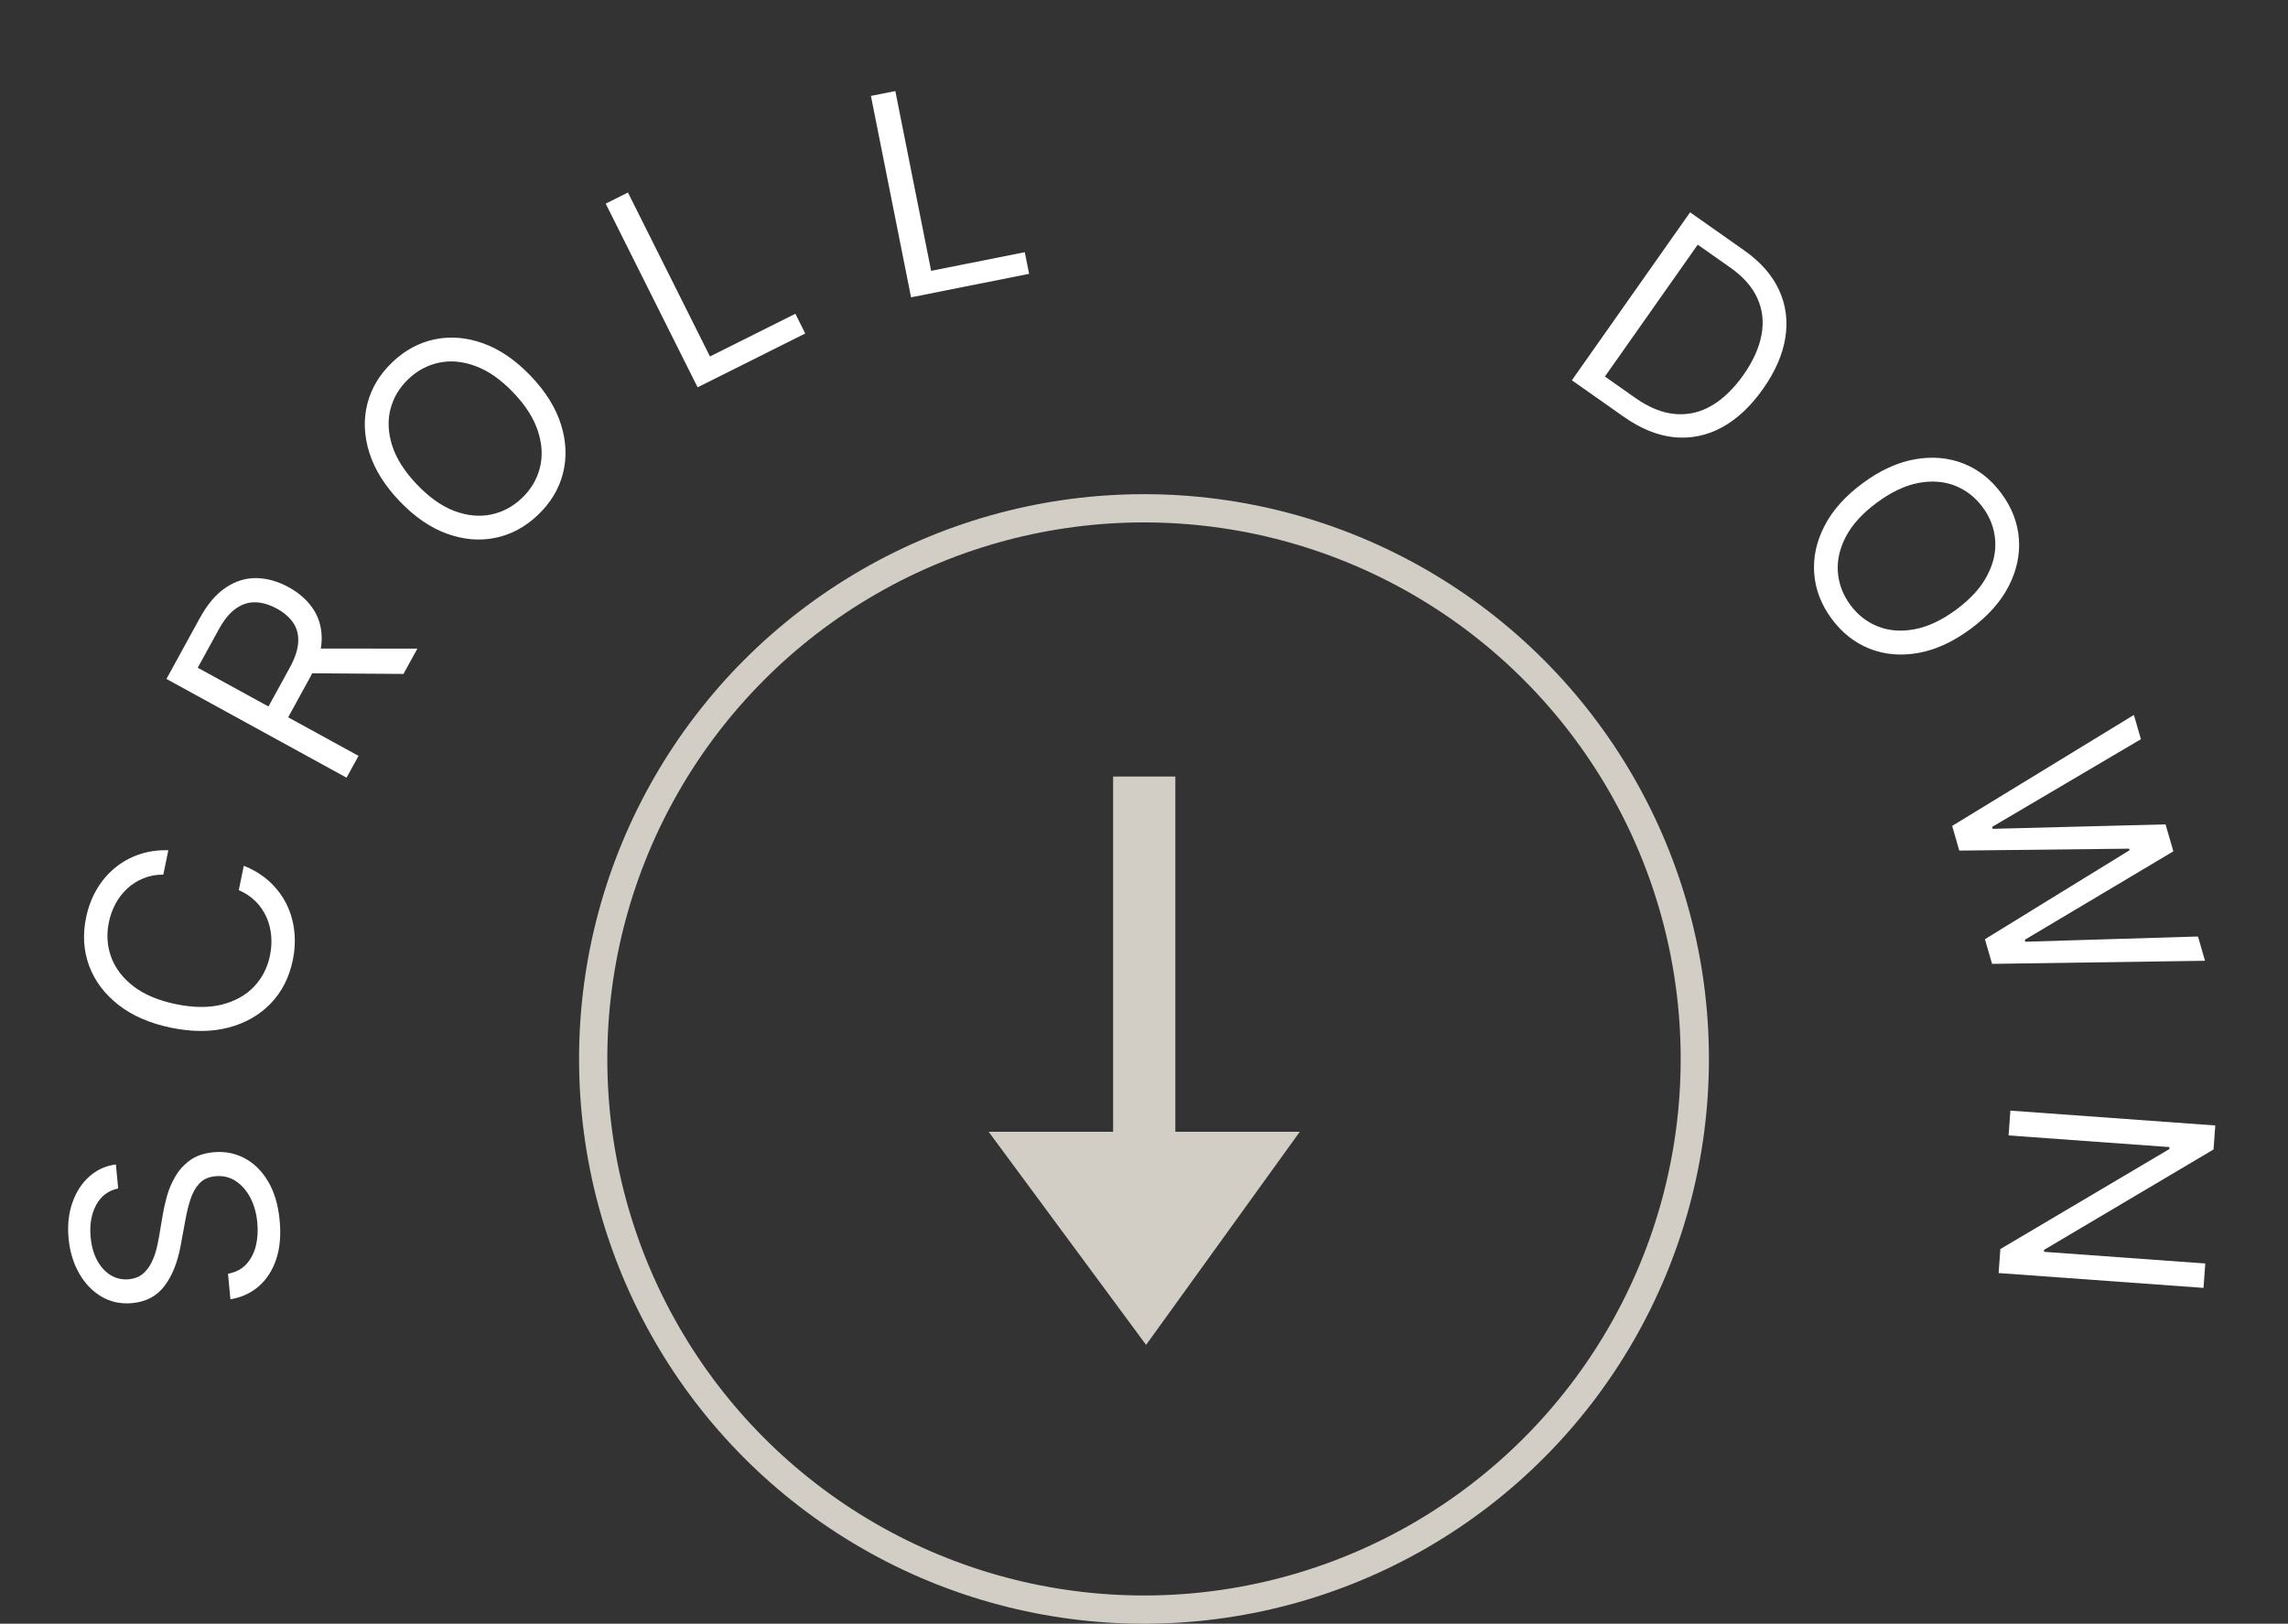 <svg width="162" height="115" viewBox="0 0 162 115" fill="none" xmlns="http://www.w3.org/2000/svg">
<rect x="0" y="0" width="162" height="115" fill="#333333" stroke="none"/>
<circle cx="81" cy="75" r="39" stroke="#D3CEC5" stroke-width="2"/>
<path d="M78.813 55V80.157H70L81.148 95.252L92.032 80.157H83.219V55H78.813Z" fill="#D3CEC5"/>
<path d="M8.368 84.169C7.66 84.323 7.137 84.72 6.799 85.362C6.461 86.003 6.334 86.762 6.419 87.638C6.48 88.279 6.638 88.83 6.891 89.291C7.145 89.747 7.466 90.092 7.854 90.326C8.243 90.555 8.668 90.647 9.13 90.603C9.516 90.566 9.839 90.442 10.1 90.231C10.355 90.016 10.56 89.754 10.716 89.444C10.867 89.135 10.986 88.814 11.073 88.482C11.155 88.151 11.219 87.847 11.264 87.572L11.518 86.064C11.581 85.677 11.678 85.244 11.807 84.766C11.937 84.282 12.132 83.814 12.393 83.361C12.649 82.903 12.996 82.513 13.436 82.19C13.876 81.867 14.435 81.673 15.114 81.608C15.896 81.533 16.623 81.67 17.294 82.019C17.965 82.364 18.524 82.909 18.971 83.656C19.419 84.398 19.695 85.325 19.802 86.437C19.902 87.474 19.821 88.388 19.56 89.179C19.297 89.965 18.888 90.604 18.331 91.095C17.774 91.582 17.102 91.891 16.316 92.024L16.142 90.214C16.684 90.114 17.119 89.887 17.446 89.532C17.768 89.173 17.993 88.737 18.119 88.226C18.241 87.71 18.274 87.164 18.219 86.589C18.154 85.92 17.988 85.33 17.72 84.818C17.448 84.307 17.101 83.914 16.68 83.641C16.254 83.368 15.777 83.257 15.249 83.307C14.768 83.354 14.39 83.526 14.114 83.823C13.838 84.121 13.627 84.498 13.481 84.954C13.335 85.411 13.215 85.9 13.123 86.423L12.785 88.254C12.569 89.416 12.191 90.356 11.651 91.074C11.111 91.792 10.353 92.198 9.378 92.291C8.567 92.369 7.839 92.218 7.193 91.838C6.543 91.453 6.014 90.905 5.608 90.192C5.197 89.475 4.947 88.655 4.858 87.731C4.768 86.798 4.856 85.953 5.12 85.195C5.381 84.437 5.778 83.819 6.312 83.339C6.846 82.855 7.477 82.566 8.205 82.472L8.368 84.169Z" fill="white"/>
<path d="M11.919 60.219L11.564 61.944C11.047 61.944 10.574 62.033 10.146 62.211C9.719 62.384 9.341 62.625 9.011 62.934C8.678 63.238 8.402 63.595 8.182 64.004C7.963 64.413 7.804 64.854 7.707 65.327C7.53 66.19 7.587 67.016 7.879 67.806C8.172 68.591 8.7 69.278 9.464 69.865C10.228 70.448 11.228 70.866 12.461 71.12C13.695 71.374 14.778 71.384 15.711 71.15C16.644 70.912 17.401 70.49 17.98 69.884C18.56 69.273 18.938 68.537 19.116 67.674C19.213 67.201 19.242 66.733 19.201 66.27C19.161 65.808 19.05 65.372 18.869 64.962C18.683 64.547 18.429 64.176 18.105 63.848C17.777 63.515 17.378 63.246 16.907 63.043L17.262 61.318C17.963 61.598 18.566 61.968 19.071 62.43C19.575 62.891 19.977 63.418 20.275 64.012C20.569 64.604 20.755 65.239 20.833 65.917C20.912 66.591 20.878 67.287 20.73 68.006C20.48 69.221 19.961 70.241 19.172 71.065C18.384 71.889 17.387 72.459 16.181 72.777C14.975 73.094 13.62 73.099 12.118 72.79C10.615 72.48 9.372 71.942 8.39 71.174C7.407 70.406 6.716 69.489 6.317 68.42C5.918 67.352 5.843 66.21 6.093 64.995C6.241 64.276 6.484 63.623 6.823 63.035C7.162 62.443 7.586 61.933 8.094 61.506C8.598 61.078 9.173 60.751 9.818 60.526C10.46 60.3 11.16 60.198 11.919 60.219Z" fill="white"/>
<path d="M24.538 55.08L11.785 48.086L14.148 43.776C14.694 42.78 15.313 42.055 16.004 41.603C16.691 41.148 17.414 40.928 18.172 40.944C18.93 40.961 19.684 41.175 20.436 41.587C21.187 41.999 21.769 42.518 22.182 43.144C22.595 43.77 22.793 44.491 22.777 45.309C22.756 46.124 22.475 47.025 21.933 48.013L20.021 51.501L18.626 50.736L20.511 47.298C20.884 46.617 21.085 46.015 21.114 45.49C21.145 44.962 21.028 44.504 20.765 44.117C20.501 43.723 20.113 43.386 19.602 43.106C19.092 42.826 18.593 42.677 18.106 42.658C17.62 42.64 17.158 42.783 16.72 43.089C16.279 43.392 15.869 43.888 15.491 44.577L14.002 47.292L25.385 53.535L24.538 55.08ZM22.101 45.935L29.552 45.938L28.568 47.731L21.145 47.678L22.101 45.935Z" fill="white"/>
<path d="M37.578 26.626C38.637 27.735 39.353 28.885 39.724 30.076C40.096 31.266 40.141 32.414 39.862 33.52C39.582 34.625 38.993 35.606 38.096 36.463C37.2 37.32 36.193 37.863 35.075 38.092C33.958 38.321 32.814 38.223 31.641 37.798C30.469 37.373 29.353 36.605 28.293 35.496C27.233 34.387 26.518 33.237 26.146 32.046C25.775 30.856 25.729 29.708 26.009 28.602C26.289 27.497 26.877 26.515 27.774 25.659C28.671 24.802 29.678 24.259 30.795 24.03C31.912 23.801 33.057 23.899 34.229 24.324C35.402 24.749 36.518 25.517 37.578 26.626ZM36.345 27.803C35.475 26.893 34.589 26.27 33.685 25.934C32.785 25.596 31.923 25.512 31.099 25.684C30.278 25.853 29.549 26.242 28.912 26.85C28.275 27.458 27.852 28.17 27.643 28.986C27.437 29.799 27.481 30.663 27.774 31.581C28.072 32.495 28.655 33.408 29.525 34.319C30.395 35.229 31.28 35.854 32.18 36.193C33.083 36.528 33.946 36.611 34.767 36.443C35.591 36.27 36.322 35.88 36.958 35.272C37.595 34.664 38.017 33.953 38.223 33.141C38.432 32.325 38.388 31.46 38.091 30.546C37.797 29.628 37.215 28.714 36.345 27.803Z" fill="white"/>
<path d="M49.393 27.432L42.886 14.423L44.461 13.635L50.269 25.247L56.316 22.222L57.015 23.619L49.393 27.432Z" fill="white"/>
<path d="M64.506 21.058L61.665 6.793L63.393 6.449L65.928 19.182L72.559 17.861L72.865 19.394L64.506 21.058Z" fill="white"/>
<path d="M114.966 29.516L111.295 26.933L119.666 15.037L123.499 17.735C124.653 18.547 125.473 19.48 125.959 20.534C126.447 21.584 126.598 22.706 126.412 23.901C126.228 25.092 125.703 26.303 124.837 27.534C123.965 28.773 122.993 29.685 121.922 30.268C120.854 30.848 119.729 31.081 118.547 30.968C117.368 30.85 116.174 30.366 114.966 29.516ZM113.635 26.668L115.772 28.172C116.756 28.865 117.704 29.248 118.618 29.324C119.532 29.4 120.394 29.199 121.205 28.721C122.015 28.244 122.761 27.521 123.443 26.553C124.118 25.593 124.543 24.656 124.717 23.742C124.894 22.824 124.802 21.96 124.44 21.15C124.081 20.335 123.437 19.601 122.507 18.947L120.207 17.329L113.635 26.668Z" fill="white"/>
<path d="M139.509 44.556C138.274 45.466 137.043 46.03 135.815 46.247C134.587 46.464 133.442 46.364 132.381 45.946C131.32 45.528 130.422 44.82 129.685 43.821C128.949 42.823 128.539 41.755 128.453 40.618C128.368 39.481 128.611 38.358 129.181 37.249C129.752 36.14 130.655 35.13 131.89 34.22C133.124 33.309 134.356 32.746 135.584 32.529C136.812 32.312 137.957 32.412 139.018 32.83C140.079 33.248 140.977 33.956 141.713 34.954C142.45 35.953 142.86 37.02 142.946 38.158C143.031 39.295 142.788 40.418 142.218 41.527C141.647 42.636 140.744 43.645 139.509 44.556ZM138.498 43.184C139.512 42.436 140.242 41.636 140.69 40.783C141.14 39.933 141.332 39.089 141.266 38.249C141.203 37.413 140.91 36.641 140.387 35.932C139.865 35.223 139.212 34.713 138.43 34.402C137.65 34.094 136.786 34.028 135.839 34.203C134.894 34.381 133.915 34.844 132.901 35.592C131.887 36.339 131.155 37.138 130.705 37.987C130.258 38.84 130.066 39.685 130.129 40.521C130.195 41.361 130.489 42.135 131.012 42.844C131.534 43.553 132.185 44.061 132.965 44.368C133.748 44.68 134.611 44.746 135.556 44.567C136.503 44.392 137.484 43.931 138.498 43.184Z" fill="white"/>
<path d="M138.221 58.496L151.089 50.635L151.586 52.354L141.05 58.565L141.09 58.702L153.33 58.386L153.883 60.296L143.362 66.562L143.402 66.698L155.627 66.327L156.124 68.047L141.046 68.266L140.541 66.52L150.784 60.216L150.752 60.107L138.726 60.243L138.221 58.496Z" fill="white"/>
<path d="M156.018 91.215L141.51 90.164L141.633 88.464L153.596 81.384L153.607 81.242L142.216 80.417L142.343 78.66L156.851 79.711L156.728 81.411L144.734 88.518L144.724 88.66L156.143 89.487L156.018 91.215Z" fill="white"/>
</svg>
